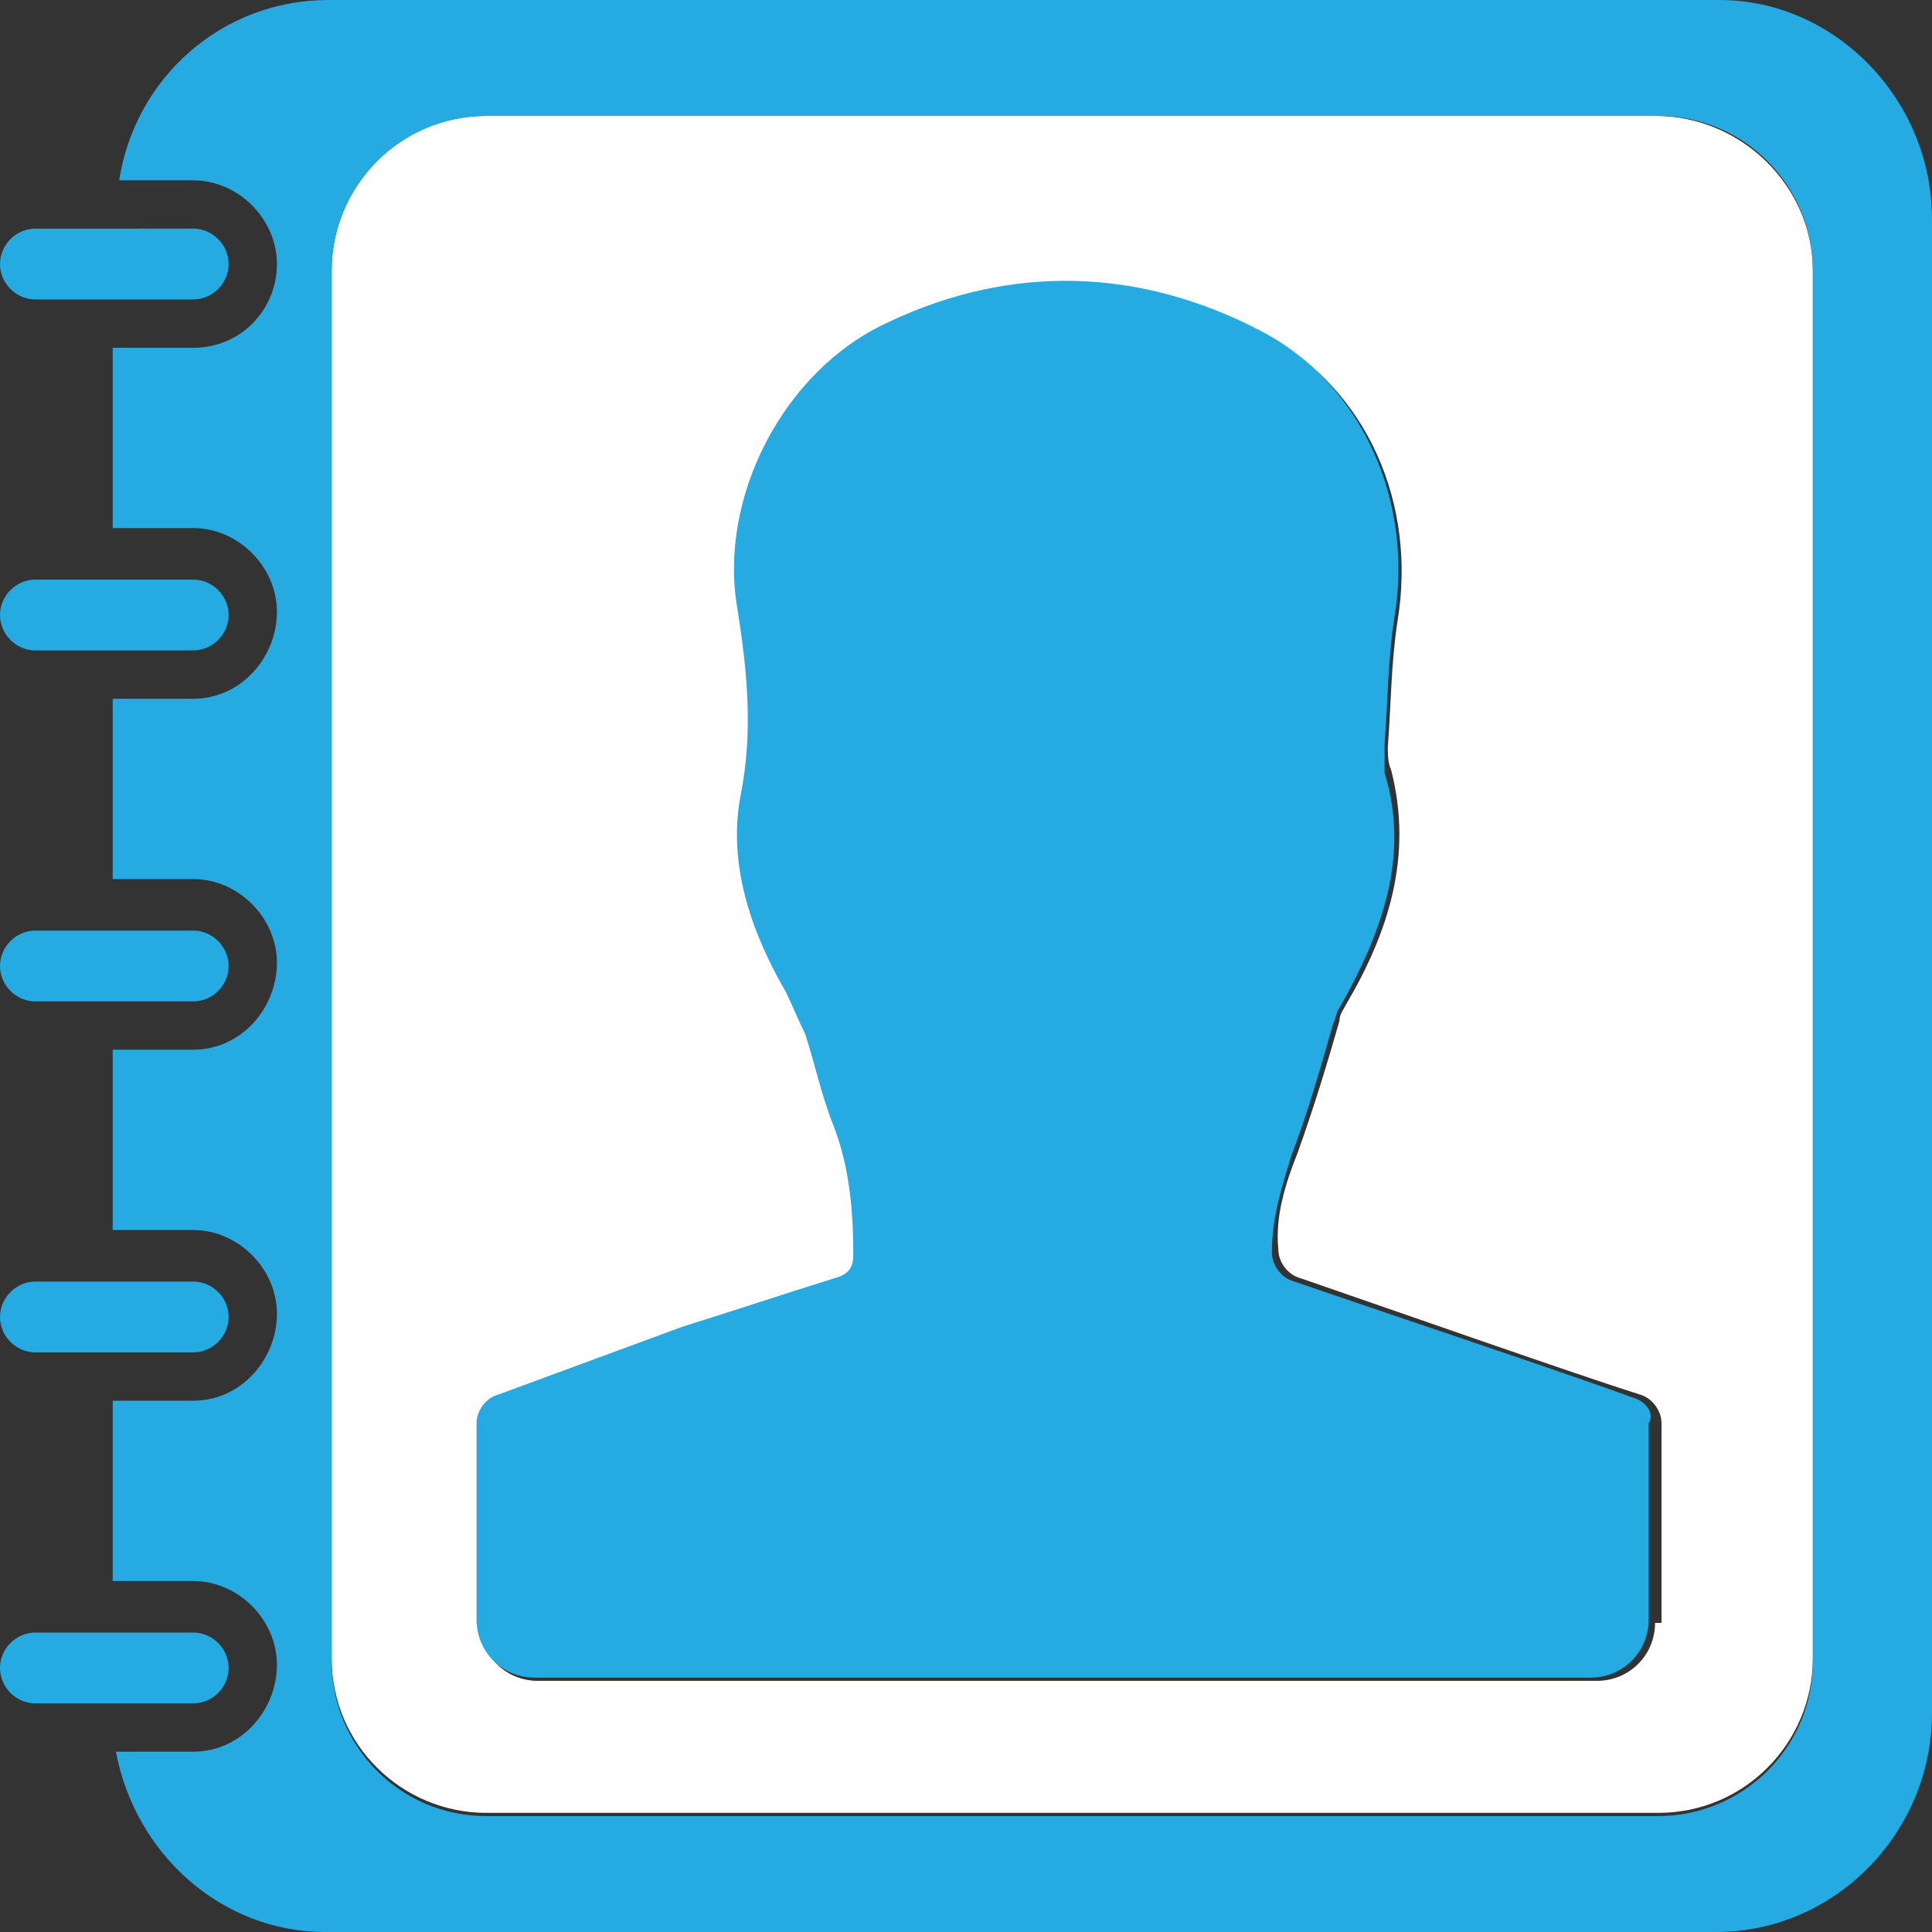 <?xml version="1.0" encoding="utf-8"?>
<!-- Generator: Adobe Illustrator 22.1.0, SVG Export Plug-In . SVG Version: 6.00 Build 0)  -->
<svg version="1.1" id="Слой_1" xmlns="http://www.w3.org/2000/svg" xmlns:xlink="http://www.w3.org/1999/xlink" x="0px" y="0px"
	 viewBox="0 0 60 60" style="enable-background:new 0 0 60 60;" xml:space="preserve">
<rect x="0" y="0" width="60" height="60" fill="#333333" stroke="none"/>
<style type="text/css">
	.st0{fill:#25AAE1;}
	.st1{fill:#FFFFFF;}
</style>
<g>
	<g>
		<path class="st0" d="M6,52.9H1.1c-0.6,0-1.1-0.5-1.1-1.1l0,0c0-0.6,0.5-1.1,1.1-1.1H6c0.6,0,1.1,0.5,1.1,1.1l0,0
			C7.1,52.4,6.6,52.9,6,52.9z"/>
		<path class="st0" d="M6,42H1.1C0.5,42,0,41.5,0,40.9v0c0-0.6,0.5-1.1,1.1-1.1H6c0.6,0,1.1,0.5,1.1,1.1v0C7.1,41.5,6.6,42,6,42z"/>
		<path class="st0" d="M6,9.3H1.1C0.5,9.3,0,8.8,0,8.2v0c0-0.6,0.5-1.1,1.1-1.1H6c0.6,0,1.1,0.5,1.1,1.1v0C7.1,8.8,6.6,9.3,6,9.3z"
			/>
		<path class="st0" d="M6,20.2H1.1c-0.6,0-1.1-0.5-1.1-1.1v0C0,18.5,0.5,18,1.1,18H6c0.6,0,1.1,0.5,1.1,1.1v0
			C7.1,19.7,6.6,20.2,6,20.2z"/>
		<path class="st0" d="M6,31.1H1.1C0.5,31.1,0,30.6,0,30v0c0-0.6,0.5-1.1,1.1-1.1H6c0.6,0,1.1,0.5,1.1,1.1v0
			C7.1,30.6,6.6,31.1,6,31.1z"/>
	</g>
	<g>
		<path class="st1" d="M51.4,3.6H15.1c-2.7,0-4.8,2.2-4.8,4.8v43.1c0,2.7,2.2,4.8,4.8,4.8h36.4c2.7,0,4.8-2.2,4.8-4.8V8.4
			C56.3,5.8,54.1,3.6,51.4,3.6z M51.4,50.4c0,1-0.8,1.8-1.8,1.8H16.7c-1,0-1.8-0.8-1.8-1.8v-6.1c0-0.4,0.3-0.8,0.7-0.9
			c1.9-0.7,3.8-1.4,5.7-2.1c1.5-0.5,3.1-1,4.7-1.5c0.4-0.1,0.5-0.3,0.6-0.7c0-1.4-0.1-2.7-0.6-4c-0.4-0.9-0.6-1.9-0.9-2.9
			c-0.2-0.5-0.3-0.9-0.6-1.3c-1.1-1.8-1.7-4-1.4-6.1c0.3-2,0.2-3.9-0.1-5.8c-0.5-3.4,1.4-7.4,4.7-8.9c3.8-1.8,7.8-1.7,11.6,0.3
			c3.2,1.7,4.7,5.3,4.1,8.9c-0.2,1.3-0.2,2.6-0.3,3.9c0,0.2,0,0.5,0.1,0.7c0.7,2.7-0.1,5.1-1.4,7.3c-0.1,0.2-0.2,0.3-0.2,0.5
			c-0.4,1.4-0.8,2.7-1.3,4.1c-0.4,1-0.7,2-0.6,3c0,0.4,0.3,0.8,0.7,0.9c2.9,1,8.6,3,10.5,3.6c0.4,0.1,0.7,0.5,0.7,0.9V50.4z"/>
		<path class="st0" d="M50.7,43.4c-1.9-0.7-7.6-2.6-10.5-3.6c-0.4-0.1-0.7-0.5-0.7-0.9c0-1.1,0.3-2,0.6-3c0.5-1.3,0.9-2.7,1.3-4.1
			c0.1-0.2,0.1-0.4,0.2-0.5c1.3-2.3,2.2-4.7,1.4-7.3C43,23.6,43,23.3,43,23.1c0.1-1.3,0.1-2.6,0.3-3.9c0.6-3.5-0.9-7.2-4.1-8.9
			c-3.8-2-7.8-2.1-11.6-0.3c-3.3,1.5-5.3,5.5-4.7,8.9c0.3,1.9,0.5,3.8,0.1,5.8c-0.4,2.1,0.3,4.2,1.4,6.1c0.2,0.4,0.4,0.9,0.6,1.3
			c0.3,0.9,0.5,1.9,0.9,2.9c0.5,1.3,0.6,2.7,0.6,4c0,0.4-0.2,0.6-0.6,0.7c-1.6,0.5-3.1,1-4.7,1.5c-1.9,0.7-3.8,1.4-5.7,2.1
			c-0.4,0.1-0.7,0.5-0.7,0.9v6.1c0,1,0.8,1.8,1.8,1.8h32.8c1,0,1.8-0.8,1.8-1.8v-6.1C51.4,43.9,51.1,43.5,50.7,43.4z"/>
	</g>
	<path class="st0" d="M53.4,0H10.2c-3.3,0-6,2.4-6.5,5.6H6c1.4,0,2.6,1.2,2.6,2.6S7.5,10.8,6,10.8H3.5v5.6H6c1.4,0,2.6,1.2,2.6,2.6
		S7.5,21.7,6,21.7H3.5v5.6H6c1.4,0,2.6,1.2,2.6,2.6S7.5,32.6,6,32.6H3.5v5.6H6c1.4,0,2.6,1.2,2.6,2.6S7.5,43.5,6,43.5H3.5v5.6H6
		c1.4,0,2.6,1.2,2.6,2.6S7.5,54.4,6,54.4H3.6c0.6,3.2,3.3,5.6,6.5,5.6h43.2c3.7,0,6.7-3.1,6.7-6.8V6.8C60,3.1,57,0,53.4,0z
		 M56.3,51.6c0,2.7-2.2,4.8-4.8,4.8H15.1c-2.7,0-4.8-2.2-4.8-4.8V8.4c0-2.7,2.2-4.8,4.8-4.8h36.4c2.7,0,4.8,2.2,4.8,4.8V51.6z"/>
</g>
</svg>
